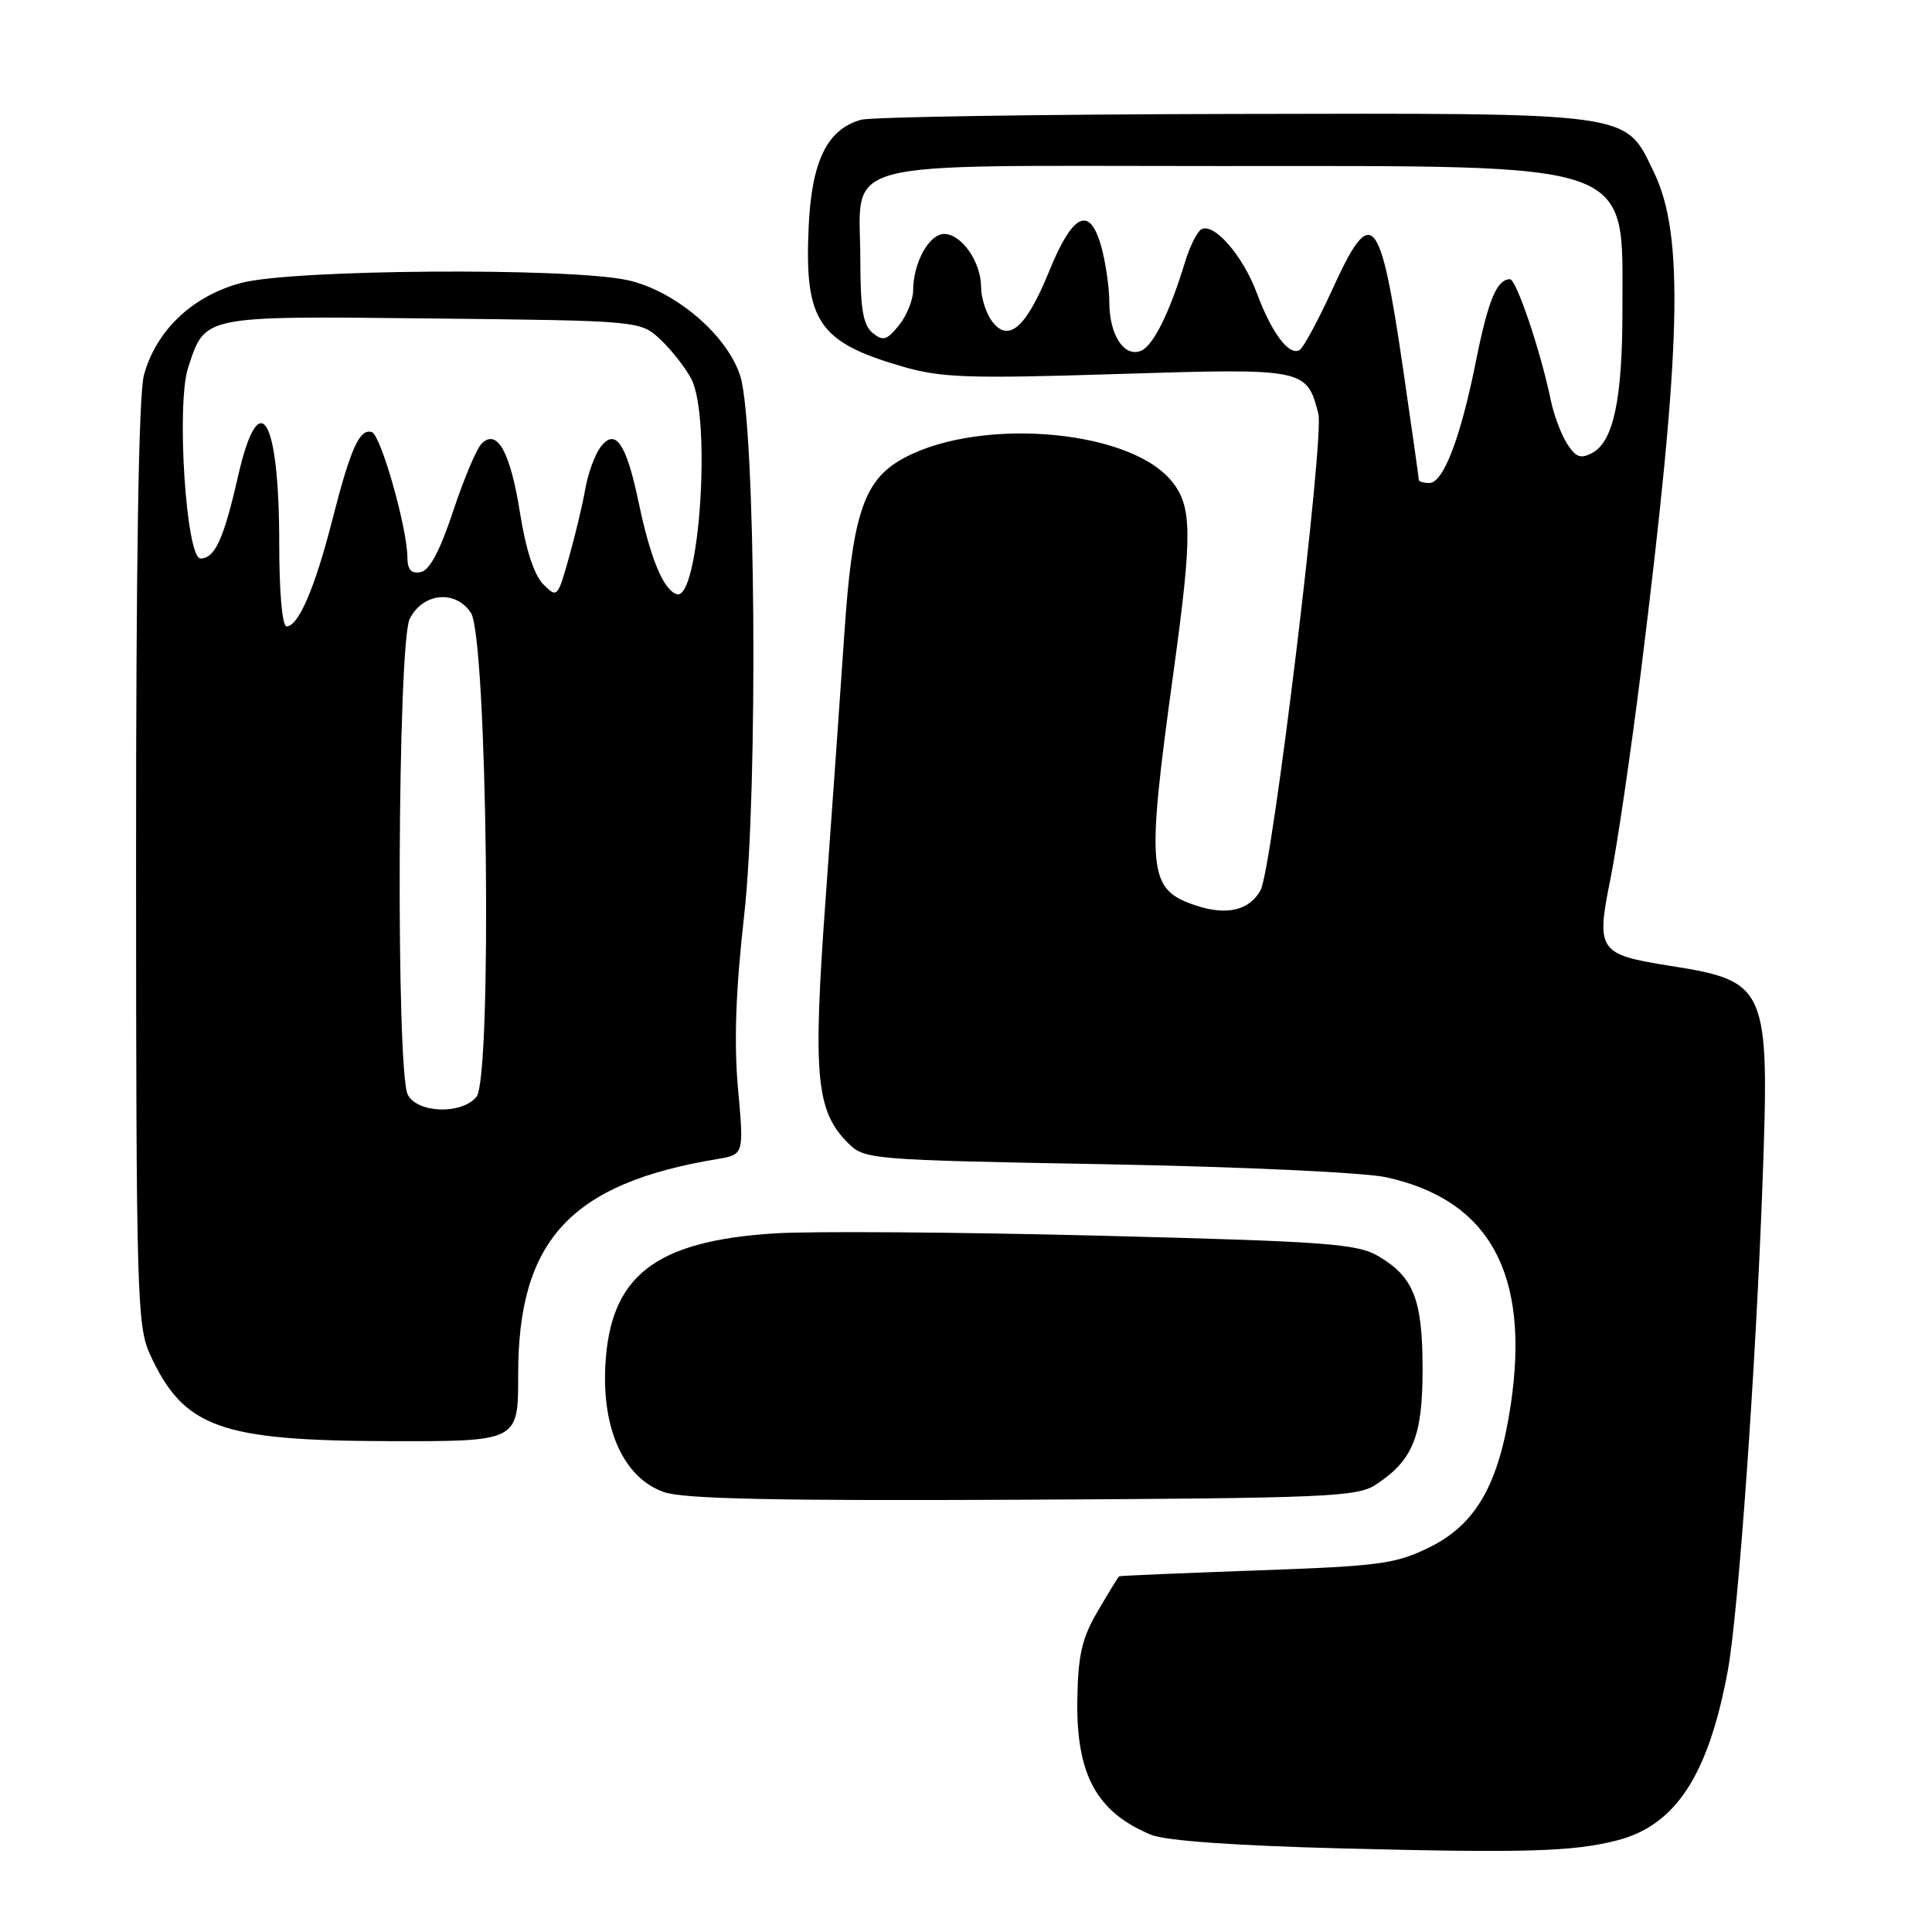 <?xml version="1.0" encoding="UTF-8" standalone="no"?>
<!DOCTYPE svg PUBLIC "-//W3C//DTD SVG 1.1//EN" "http://www.w3.org/Graphics/SVG/1.1/DTD/svg11.dtd" >
<svg xmlns="http://www.w3.org/2000/svg" xmlns:xlink="http://www.w3.org/1999/xlink" version="1.1" viewBox="0 0 256 256">
 <g >
 <path fill="currentColor"
d=" M 214.20 243.88 C 221.99 241.92 226.36 235.27 228.93 221.44 C 230.34 213.86 232.67 181.11 233.56 156.26 C 234.48 130.76 234.15 130.01 221.31 127.98 C 211.78 126.47 211.46 126.00 213.41 116.37 C 214.28 112.04 216.09 99.72 217.43 89.00 C 222.82 45.72 223.20 31.17 219.13 22.77 C 215.26 14.78 216.78 14.99 163.35 15.10 C 137.58 15.15 115.42 15.50 114.09 15.87 C 109.60 17.13 107.54 21.34 107.15 30.10 C 106.58 42.57 108.43 45.33 119.58 48.57 C 124.71 50.06 128.31 50.18 148.08 49.56 C 172.93 48.78 173.14 48.82 174.69 54.82 C 175.50 57.95 168.58 115.06 167.04 117.93 C 165.60 120.62 162.58 121.35 158.48 119.99 C 152.06 117.87 151.84 115.59 155.50 89.01 C 158.04 70.53 157.99 66.97 155.12 63.60 C 149.19 56.65 128.72 55.24 119.05 61.11 C 114.38 63.95 112.90 68.68 111.88 83.98 C 111.38 91.42 110.26 107.21 109.40 119.08 C 107.69 142.60 108.11 147.20 112.37 151.46 C 114.55 153.64 115.22 153.70 146.55 154.27 C 164.47 154.60 180.79 155.36 183.71 156.00 C 197.39 159.01 202.75 168.81 200.19 186.09 C 198.63 196.61 195.60 201.95 189.50 204.98 C 184.94 207.24 182.93 207.51 166.50 208.09 C 156.60 208.45 148.41 208.79 148.29 208.87 C 148.18 208.94 146.91 211.00 145.48 213.45 C 143.36 217.06 142.85 219.27 142.75 225.20 C 142.59 235.14 145.30 240.11 152.50 243.11 C 154.43 243.91 163.56 244.56 178.00 244.93 C 202.06 245.54 208.35 245.36 214.20 243.88 Z  M 182.28 196.74 C 187.22 193.50 188.50 190.35 188.50 181.45 C 188.50 172.22 187.33 169.22 182.68 166.47 C 179.84 164.79 175.98 164.51 145.50 163.73 C 126.80 163.26 107.52 163.12 102.65 163.43 C 86.74 164.44 80.81 169.08 80.21 180.98 C 79.77 189.53 82.73 195.88 88.00 197.72 C 90.59 198.62 103.01 198.88 135.55 198.72 C 175.72 198.52 179.83 198.34 182.28 196.74 Z  M 68.66 182.25 C 68.62 164.36 75.58 156.81 95.04 153.58 C 98.58 152.99 98.58 152.99 97.79 144.24 C 97.24 138.07 97.48 131.27 98.62 121.13 C 100.47 104.63 100.12 56.35 98.10 49.86 C 96.40 44.41 89.42 38.47 83.10 37.11 C 75.25 35.43 38.77 35.69 32.00 37.48 C 25.55 39.18 20.73 43.72 19.08 49.66 C 18.37 52.19 18.02 74.28 18.03 114.50 C 18.04 171.67 18.16 175.75 19.89 179.50 C 24.36 189.18 29.11 190.90 51.59 190.96 C 68.67 191.00 68.67 191.00 68.66 182.25 Z  M 188.00 63.58 C 188.00 63.35 187.06 56.72 185.91 48.84 C 182.88 28.12 181.76 26.88 176.52 38.40 C 174.66 42.46 172.72 46.05 172.21 46.37 C 170.83 47.22 168.51 44.15 166.53 38.82 C 164.66 33.81 160.79 29.40 159.15 30.41 C 158.60 30.75 157.63 32.71 157.01 34.76 C 154.96 41.51 152.78 45.87 151.15 46.50 C 148.93 47.35 147.00 44.36 146.99 40.06 C 146.99 38.10 146.51 34.79 145.93 32.69 C 144.40 27.18 142.16 28.23 139.03 35.91 C 135.98 43.43 133.62 45.49 131.44 42.56 C 130.65 41.49 130.00 39.45 130.00 38.03 C 130.00 34.72 127.41 31.00 125.10 31.00 C 123.12 31.00 121.00 34.84 121.00 38.44 C 121.00 39.72 120.15 41.83 119.11 43.11 C 117.50 45.10 117.00 45.24 115.61 44.10 C 114.37 43.06 114.00 40.89 114.00 34.60 C 114.00 20.81 109.54 22.00 161.31 22.00 C 217.44 22.00 214.96 21.13 214.98 41.00 C 214.99 52.85 213.80 58.50 210.99 60.01 C 209.44 60.84 208.79 60.60 207.63 58.77 C 206.84 57.52 205.87 54.92 205.48 53.00 C 204.15 46.55 200.93 37.00 200.08 37.00 C 198.34 37.00 197.19 39.76 195.57 47.86 C 193.53 58.05 191.25 64.00 189.39 64.00 C 188.63 64.00 188.00 63.81 188.00 63.58 Z  M 54.04 145.07 C 52.45 142.10 52.68 85.20 54.29 82.00 C 56.03 78.54 60.37 78.11 62.40 81.21 C 64.57 84.53 65.24 142.80 63.13 145.34 C 61.18 147.70 55.35 147.52 54.04 145.07 Z  M 37.00 72.07 C 37.00 55.15 34.34 50.81 31.53 63.15 C 29.65 71.42 28.47 74.00 26.57 74.00 C 24.66 74.00 23.34 53.54 24.93 48.70 C 27.22 41.76 26.65 41.87 57.30 42.20 C 84.84 42.50 84.84 42.50 87.52 45.00 C 88.99 46.38 90.82 48.72 91.60 50.20 C 94.30 55.41 92.65 79.70 89.66 78.73 C 87.90 78.16 86.18 74.00 84.62 66.55 C 82.97 58.67 81.52 56.61 79.53 59.30 C 78.80 60.29 77.91 62.77 77.55 64.80 C 77.20 66.84 76.22 70.93 75.38 73.90 C 73.89 79.20 73.82 79.27 71.97 77.40 C 70.77 76.19 69.66 72.76 68.91 68.00 C 67.63 59.90 65.88 56.72 63.81 58.79 C 63.15 59.45 61.45 63.48 60.04 67.74 C 58.30 72.99 56.92 75.58 55.74 75.81 C 54.49 76.05 53.99 75.49 53.98 73.82 C 53.94 69.87 50.47 57.66 49.27 57.26 C 47.66 56.72 46.45 59.41 44.01 68.98 C 41.71 77.96 39.54 83.00 37.97 83.00 C 37.40 83.00 37.00 78.50 37.00 72.07 Z "/>
</g>
</svg>